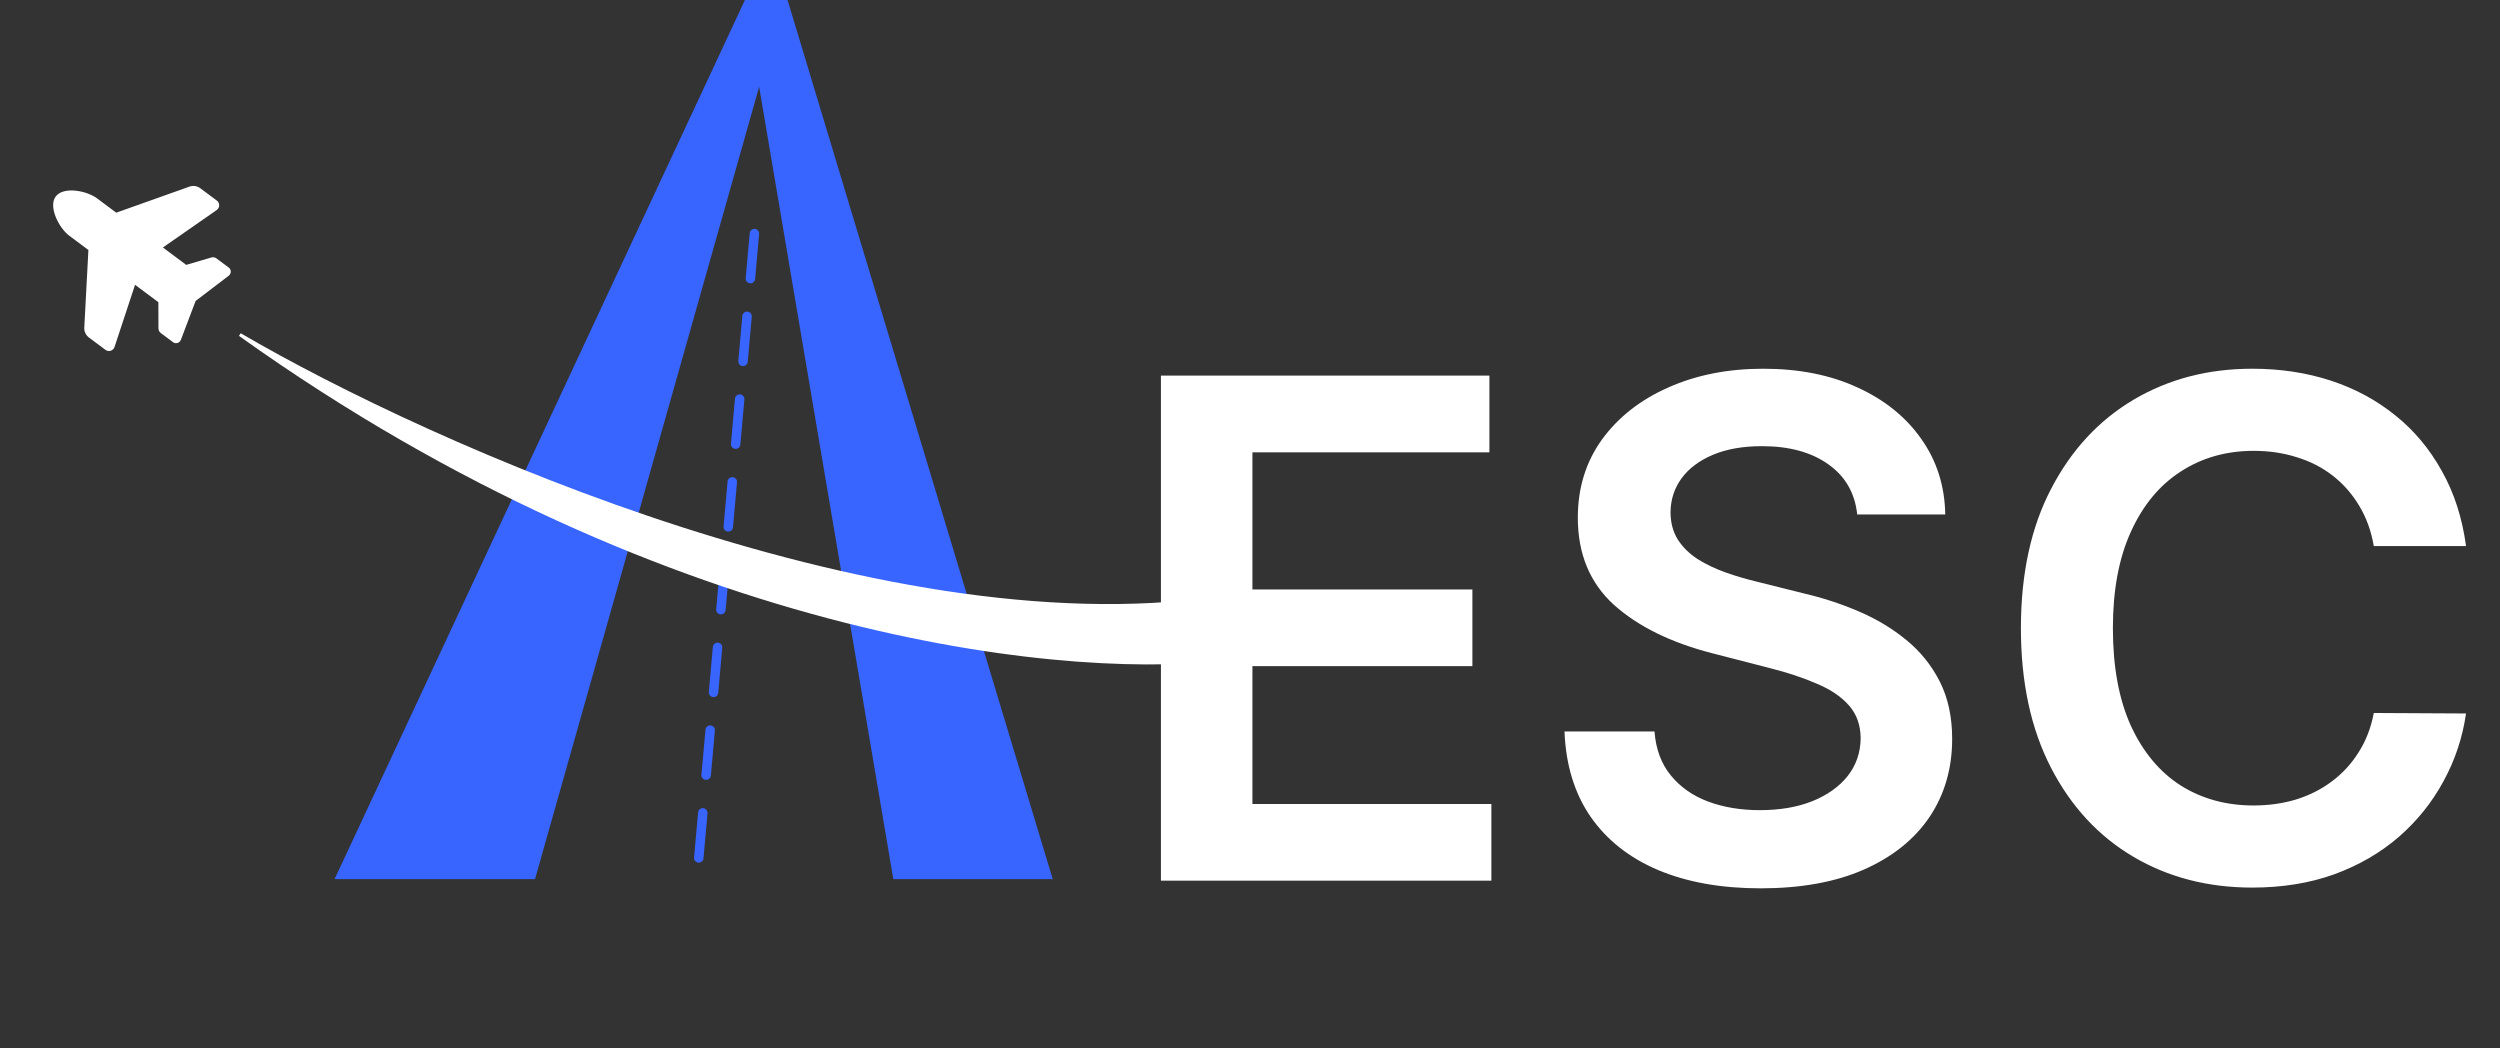<svg width="792" height="332" viewBox="0 0 792 332" fill="none" xmlns="http://www.w3.org/2000/svg">
<rect x="0" y="0" width="792" height="332" fill="#333333" stroke="none"/>
<path d="M106 278.5L236 0H249.5L333.5 278.5H283L240.5 27.5L169.5 278.5H106Z" fill="#3864FF"/>
<path d="M367.781 279V119H471.844V143.297H396.766V186.734H466.453V211.031H396.766V254.703H472.469V279H367.781ZM588.367 162.984C587.638 156.161 584.565 150.849 579.148 147.047C573.784 143.245 566.805 141.344 558.211 141.344C552.169 141.344 546.987 142.255 542.664 144.078C538.341 145.901 535.034 148.375 532.742 151.5C530.451 154.625 529.279 158.193 529.227 162.203C529.227 165.536 529.982 168.427 531.492 170.875C533.055 173.323 535.164 175.406 537.82 177.125C540.477 178.792 543.419 180.198 546.648 181.344C549.878 182.49 553.133 183.453 556.414 184.234L571.414 187.984C577.456 189.391 583.263 191.292 588.836 193.687C594.461 196.083 599.487 199.104 603.914 202.75C608.393 206.396 611.935 210.797 614.539 215.953C617.143 221.109 618.445 227.151 618.445 234.078C618.445 243.453 616.049 251.708 611.258 258.844C606.466 265.927 599.539 271.474 590.477 275.484C581.466 279.443 570.555 281.422 557.742 281.422C545.294 281.422 534.487 279.495 525.32 275.641C516.206 271.786 509.07 266.161 503.914 258.766C498.81 251.37 496.049 242.359 495.633 231.734H524.148C524.565 237.307 526.284 241.943 529.305 245.641C532.326 249.339 536.258 252.099 541.102 253.922C545.997 255.745 551.466 256.656 557.508 256.656C563.81 256.656 569.331 255.719 574.07 253.844C578.862 251.917 582.612 249.26 585.32 245.875C588.029 242.437 589.409 238.427 589.461 233.844C589.409 229.677 588.185 226.24 585.789 223.531C583.393 220.771 580.034 218.479 575.711 216.656C571.44 214.781 566.44 213.115 560.711 211.656L542.508 206.969C529.331 203.583 518.914 198.453 511.258 191.578C503.654 184.651 499.852 175.458 499.852 164C499.852 154.573 502.404 146.318 507.508 139.234C512.664 132.151 519.669 126.656 528.523 122.75C537.378 118.792 547.404 116.812 558.602 116.812C569.956 116.812 579.904 118.792 588.445 122.75C597.039 126.656 603.784 132.099 608.68 139.078C613.576 146.005 616.102 153.974 616.258 162.984H588.367ZM781.238 172.984H752.02C751.186 168.193 749.65 163.948 747.41 160.25C745.171 156.5 742.384 153.323 739.051 150.719C735.717 148.115 731.915 146.161 727.645 144.859C723.426 143.505 718.868 142.828 713.973 142.828C705.275 142.828 697.566 145.016 690.848 149.391C684.129 153.714 678.868 160.068 675.066 168.453C671.264 176.786 669.363 186.969 669.363 199C669.363 211.24 671.264 221.552 675.066 229.937C678.921 238.271 684.181 244.573 690.848 248.844C697.566 253.062 705.249 255.172 713.895 255.172C718.686 255.172 723.165 254.547 727.332 253.297C731.551 251.995 735.327 250.094 738.66 247.594C742.046 245.094 744.884 242.021 747.176 238.375C749.52 234.729 751.134 230.562 752.02 225.875L781.238 226.031C780.145 233.635 777.775 240.771 774.129 247.438C770.535 254.104 765.822 259.99 759.988 265.094C754.155 270.146 747.332 274.104 739.52 276.969C731.707 279.781 723.035 281.187 713.504 281.187C699.441 281.187 686.889 277.932 675.848 271.422C664.806 264.911 656.108 255.51 649.754 243.219C643.4 230.927 640.223 216.187 640.223 199C640.223 181.76 643.426 167.021 649.832 154.781C656.238 142.49 664.962 133.089 676.004 126.578C687.046 120.068 699.546 116.812 713.504 116.812C722.41 116.812 730.691 118.062 738.348 120.562C746.004 123.062 752.827 126.734 758.816 131.578C764.806 136.37 769.728 142.255 773.582 149.234C777.488 156.161 780.04 164.078 781.238 172.984Z" fill="white"/>
<path d="M21.884 74.631C18.726 72.274 15.228 65.496 17.64 62.263C20.121 58.938 27.546 60.452 30.704 62.808L36.828 67.377L60.025 59.12C61.183 58.705 62.472 58.904 63.46 59.642L68.697 63.548C69.704 64.299 69.677 65.818 68.647 66.545L51.606 78.402L58.995 83.914L66.954 81.571C67.507 81.408 68.116 81.517 68.577 81.862L72.457 84.756C73.177 85.293 73.316 86.302 72.785 87.014C72.695 87.134 72.587 87.24 72.47 87.339L61.974 95.338L57.297 107.678C57.244 107.825 57.164 107.952 57.075 108.072C56.537 108.793 55.528 108.931 54.817 108.401L50.938 105.507C50.476 105.162 50.198 104.61 50.196 104.034L50.175 95.737L42.786 90.224L36.275 109.937C35.872 111.132 34.424 111.589 33.417 110.838L28.18 106.931C27.192 106.194 26.633 105.015 26.701 103.787L28.008 79.199L21.884 74.631Z" fill="white"/>
<path d="M239 74L237.729 88.264" stroke="#3864FF" stroke-width="3" stroke-linecap="round"/>
<path d="M236.664 100.217L235.393 114.481" stroke="#3864FF" stroke-width="3" stroke-linecap="round"/>
<path d="M234.328 126.434L233.057 140.698" stroke="#3864FF" stroke-width="3" stroke-linecap="round"/>
<path d="M231.992 152.651L230.721 166.915" stroke="#3864FF" stroke-width="3" stroke-linecap="round"/>
<path d="M229.656 178.867L228.385 193.132" stroke="#3864FF" stroke-width="3" stroke-linecap="round"/>
<path d="M227.32 205.084L226.049 219.348" stroke="#3864FF" stroke-width="3" stroke-linecap="round"/>
<path d="M224.984 231.301L223.713 245.565" stroke="#3864FF" stroke-width="3" stroke-linecap="round"/>
<path d="M222.648 257.518L221.378 271.782" stroke="#3864FF" stroke-width="3" stroke-linecap="round"/>
<path d="M391 188.656C283.785 207.153 136.327 141.259 76 106C213.913 204.494 343.464 215.245 391 208.309V188.656Z" fill="white" stroke="white"/>
</svg>
